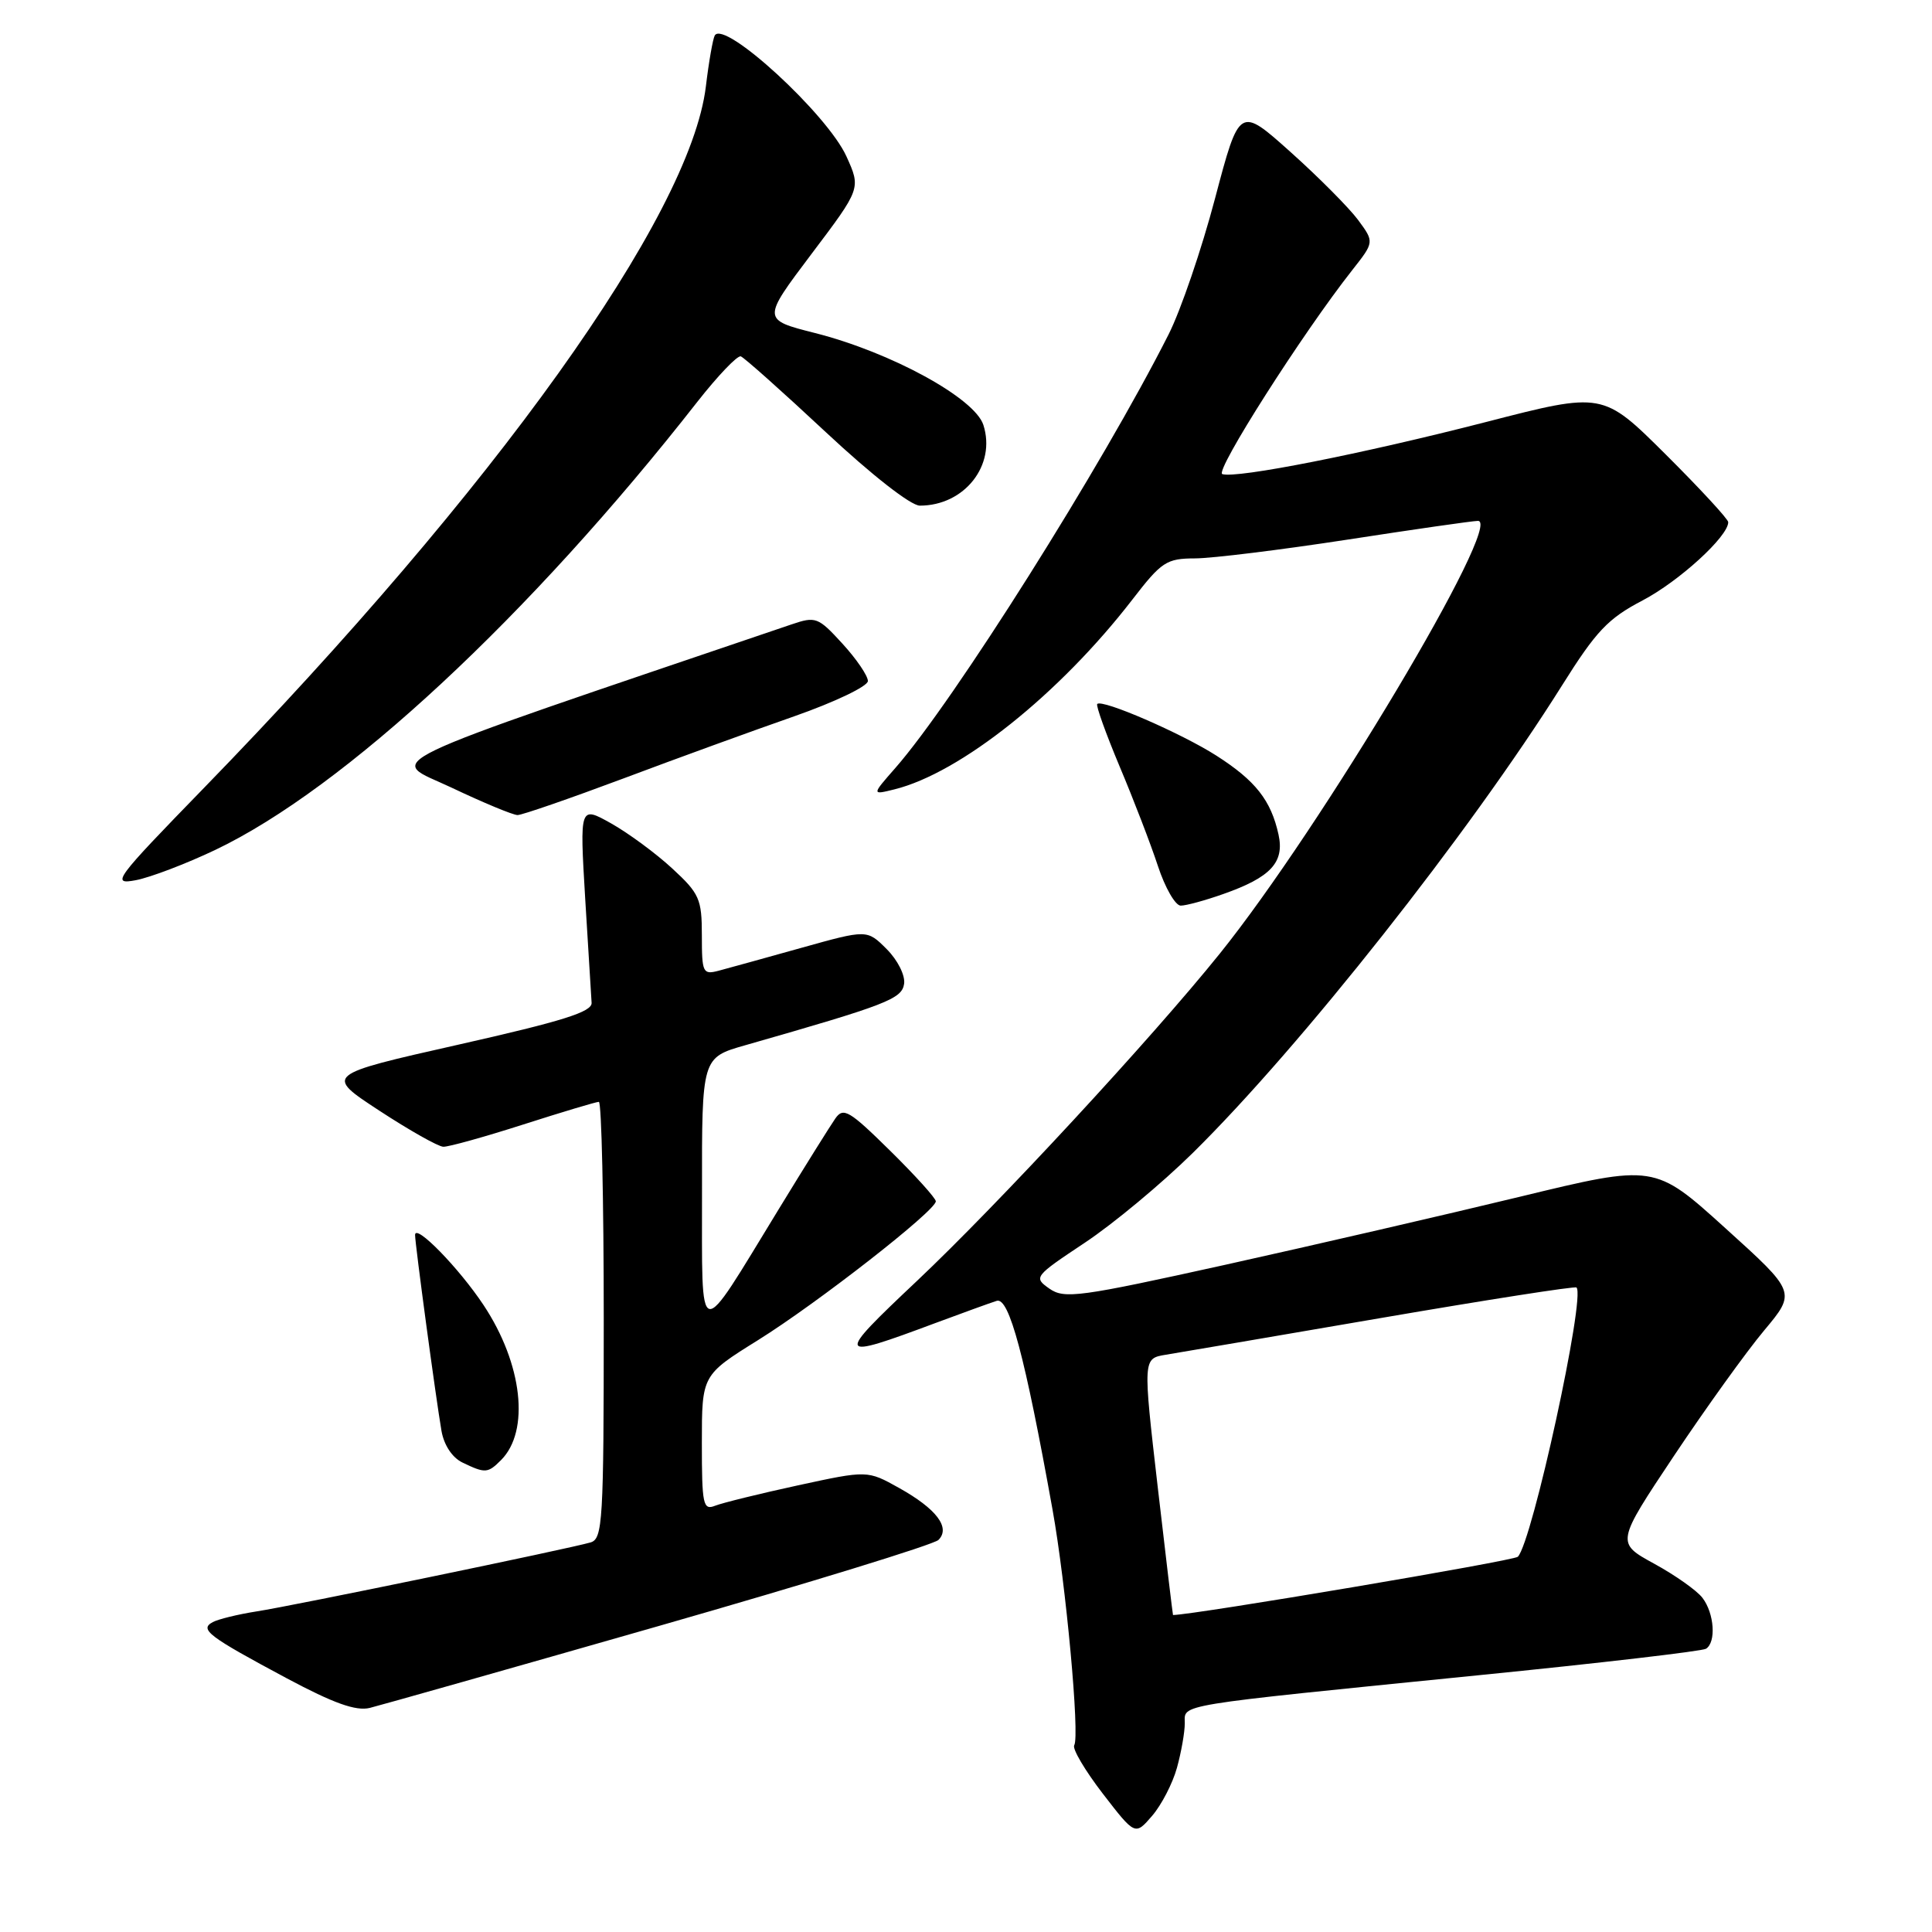 <?xml version="1.0" encoding="UTF-8" standalone="no"?>
<!DOCTYPE svg PUBLIC "-//W3C//DTD SVG 1.1//EN" "http://www.w3.org/Graphics/SVG/1.1/DTD/svg11.dtd" >
<svg xmlns="http://www.w3.org/2000/svg" xmlns:xlink="http://www.w3.org/1999/xlink" version="1.1" viewBox="0 0 256 256">
 <g >
 <path fill="currentColor"
d=" M 155.95 234.25 C 156.52 232.19 156.99 229.53 156.99 228.34 C 157.00 225.77 155.10 226.08 195.80 221.99 C 211.92 220.38 225.53 218.79 226.05 218.47 C 227.42 217.62 227.16 213.79 225.59 211.73 C 224.86 210.76 221.97 208.72 219.19 207.20 C 214.13 204.43 214.13 204.43 221.82 192.89 C 226.06 186.54 231.43 179.07 233.76 176.29 C 238.00 171.22 238.00 171.22 228.62 162.74 C 219.24 154.25 219.24 154.25 201.37 158.58 C 191.54 160.96 173.99 165.01 162.36 167.59 C 143.00 171.87 141.04 172.14 139.05 170.75 C 136.93 169.26 137.02 169.14 143.74 164.67 C 147.52 162.16 153.95 156.81 158.05 152.77 C 172.33 138.70 194.69 110.39 206.96 90.85 C 211.50 83.61 213.06 81.96 217.65 79.56 C 222.49 77.02 229.00 71.08 229.00 69.19 C 229.00 68.79 225.26 64.74 220.69 60.19 C 212.38 51.93 212.38 51.93 196.94 55.91 C 180.55 60.13 163.82 63.44 161.96 62.82 C 160.92 62.47 172.60 44.14 179.18 35.79 C 182.11 32.07 182.11 32.07 179.95 29.14 C 178.75 27.53 174.73 23.48 171.01 20.15 C 164.23 14.08 164.23 14.08 161.00 26.29 C 159.23 33.01 156.46 41.11 154.85 44.30 C 146.08 61.67 126.37 92.95 118.63 101.77 C 115.50 105.34 115.50 105.34 118.50 104.60 C 127.25 102.44 140.37 91.98 150.05 79.44 C 153.92 74.42 154.56 74.00 158.37 73.99 C 160.64 73.98 169.70 72.86 178.50 71.51 C 187.30 70.15 195.10 69.03 195.83 69.02 C 199.33 68.97 175.02 109.72 161.62 126.37 C 152.56 137.63 132.20 159.63 121.50 169.73 C 110.58 180.03 110.69 180.26 124.00 175.29 C 127.58 173.96 131.21 172.64 132.07 172.37 C 133.71 171.84 135.81 179.70 139.46 200.00 C 141.24 209.87 143.10 230.04 142.34 231.26 C 142.06 231.71 143.76 234.59 146.12 237.66 C 150.41 243.22 150.41 243.22 152.66 240.61 C 153.90 239.17 155.38 236.31 155.95 234.25 Z  M 87.37 215.43 C 107.10 209.78 123.74 204.66 124.35 204.05 C 125.98 202.42 124.09 199.93 119.13 197.16 C 114.94 194.82 114.94 194.82 105.72 196.82 C 100.65 197.92 95.71 199.14 94.75 199.52 C 93.16 200.15 93.00 199.38 93.00 191.21 C 93.00 182.21 93.00 182.21 100.45 177.57 C 108.35 172.64 124.00 160.42 124.00 159.18 C 124.00 158.77 121.27 155.75 117.94 152.47 C 112.54 147.15 111.75 146.68 110.69 148.20 C 110.04 149.13 106.66 154.53 103.20 160.20 C 92.22 178.16 93.05 178.35 93.02 157.82 C 93.00 140.14 93.00 140.14 98.75 138.50 C 117.53 133.13 119.50 132.37 119.80 130.36 C 119.96 129.24 118.95 127.22 117.49 125.76 C 114.89 123.16 114.89 123.16 106.20 125.59 C 101.41 126.93 96.49 128.29 95.25 128.62 C 93.13 129.18 93.00 128.92 93.00 123.95 C 93.00 119.12 92.68 118.40 89.08 115.08 C 86.93 113.09 83.29 110.41 80.99 109.11 C 76.81 106.77 76.81 106.77 77.54 119.05 C 77.95 125.80 78.33 132.02 78.39 132.87 C 78.48 134.08 74.58 135.30 60.75 138.42 C 43.01 142.42 43.01 142.42 50.25 147.16 C 54.24 149.77 58.06 151.93 58.74 151.95 C 59.42 151.98 64.19 150.65 69.34 149.00 C 74.49 147.35 79.00 146.00 79.35 146.00 C 79.71 146.00 80.00 159.02 80.00 174.93 C 80.00 201.62 79.86 203.91 78.25 204.38 C 75.44 205.21 38.93 212.76 34.00 213.52 C 31.52 213.91 28.91 214.55 28.19 214.94 C 26.39 215.91 27.58 216.81 38.01 222.39 C 44.21 225.70 47.16 226.75 48.99 226.31 C 50.37 225.97 67.64 221.08 87.37 215.43 Z  M 66.39 193.47 C 70.24 189.62 69.24 180.72 64.08 172.94 C 60.82 168.02 55.00 162.06 55.00 163.64 C 55.00 164.85 57.74 185.18 58.50 189.61 C 58.83 191.48 59.92 193.14 61.27 193.79 C 64.30 195.25 64.63 195.23 66.39 193.47 Z  M 162.07 118.47 C 168.39 116.25 170.22 114.27 169.41 110.58 C 168.41 106.04 166.36 103.44 161.17 100.12 C 156.50 97.14 146.05 92.61 145.39 93.28 C 145.19 93.48 146.53 97.20 148.36 101.57 C 150.20 105.93 152.48 111.86 153.43 114.75 C 154.38 117.64 155.74 120.00 156.45 120.00 C 157.17 120.00 159.70 119.31 162.07 118.47 Z  M 28.50 112.63 C 45.61 104.48 70.18 81.64 92.42 53.22 C 95.13 49.77 97.71 47.07 98.16 47.22 C 98.61 47.38 103.67 51.89 109.41 57.25 C 115.51 62.95 120.69 67.00 121.88 67.00 C 127.80 67.00 132.02 61.64 130.30 56.30 C 129.14 52.74 118.05 46.68 108.00 44.13 C 100.97 42.35 100.97 42.35 107.52 33.66 C 114.08 24.97 114.08 24.97 112.16 20.73 C 109.63 15.13 95.95 2.57 94.71 4.70 C 94.46 5.14 93.92 8.19 93.53 11.47 C 91.44 28.63 65.62 64.72 27.04 104.39 C 15.15 116.62 14.68 117.25 18.00 116.63 C 19.93 116.26 24.65 114.46 28.50 112.63 Z  M 82.58 103.16 C 89.68 100.49 99.89 96.78 105.25 94.91 C 110.64 93.02 115.00 90.93 115.00 90.24 C 115.00 89.54 113.48 87.31 111.62 85.28 C 108.40 81.76 108.08 81.65 104.87 82.74 C 47.74 102.15 51.41 100.39 59.80 104.35 C 64.03 106.36 67.98 108.00 68.58 108.00 C 69.17 108.00 75.47 105.82 82.58 103.16 Z  M 153.40 197.00 C 151.44 180.01 151.44 180.01 154.47 179.51 C 156.14 179.24 168.97 177.05 183.00 174.64 C 197.03 172.23 208.68 170.41 208.89 170.60 C 210.14 171.70 203.02 204.38 201.12 206.28 C 200.58 206.82 158.38 213.95 155.43 214.00 C 155.40 214.00 154.48 206.35 153.40 197.00 Z "/>
</g>
</svg>